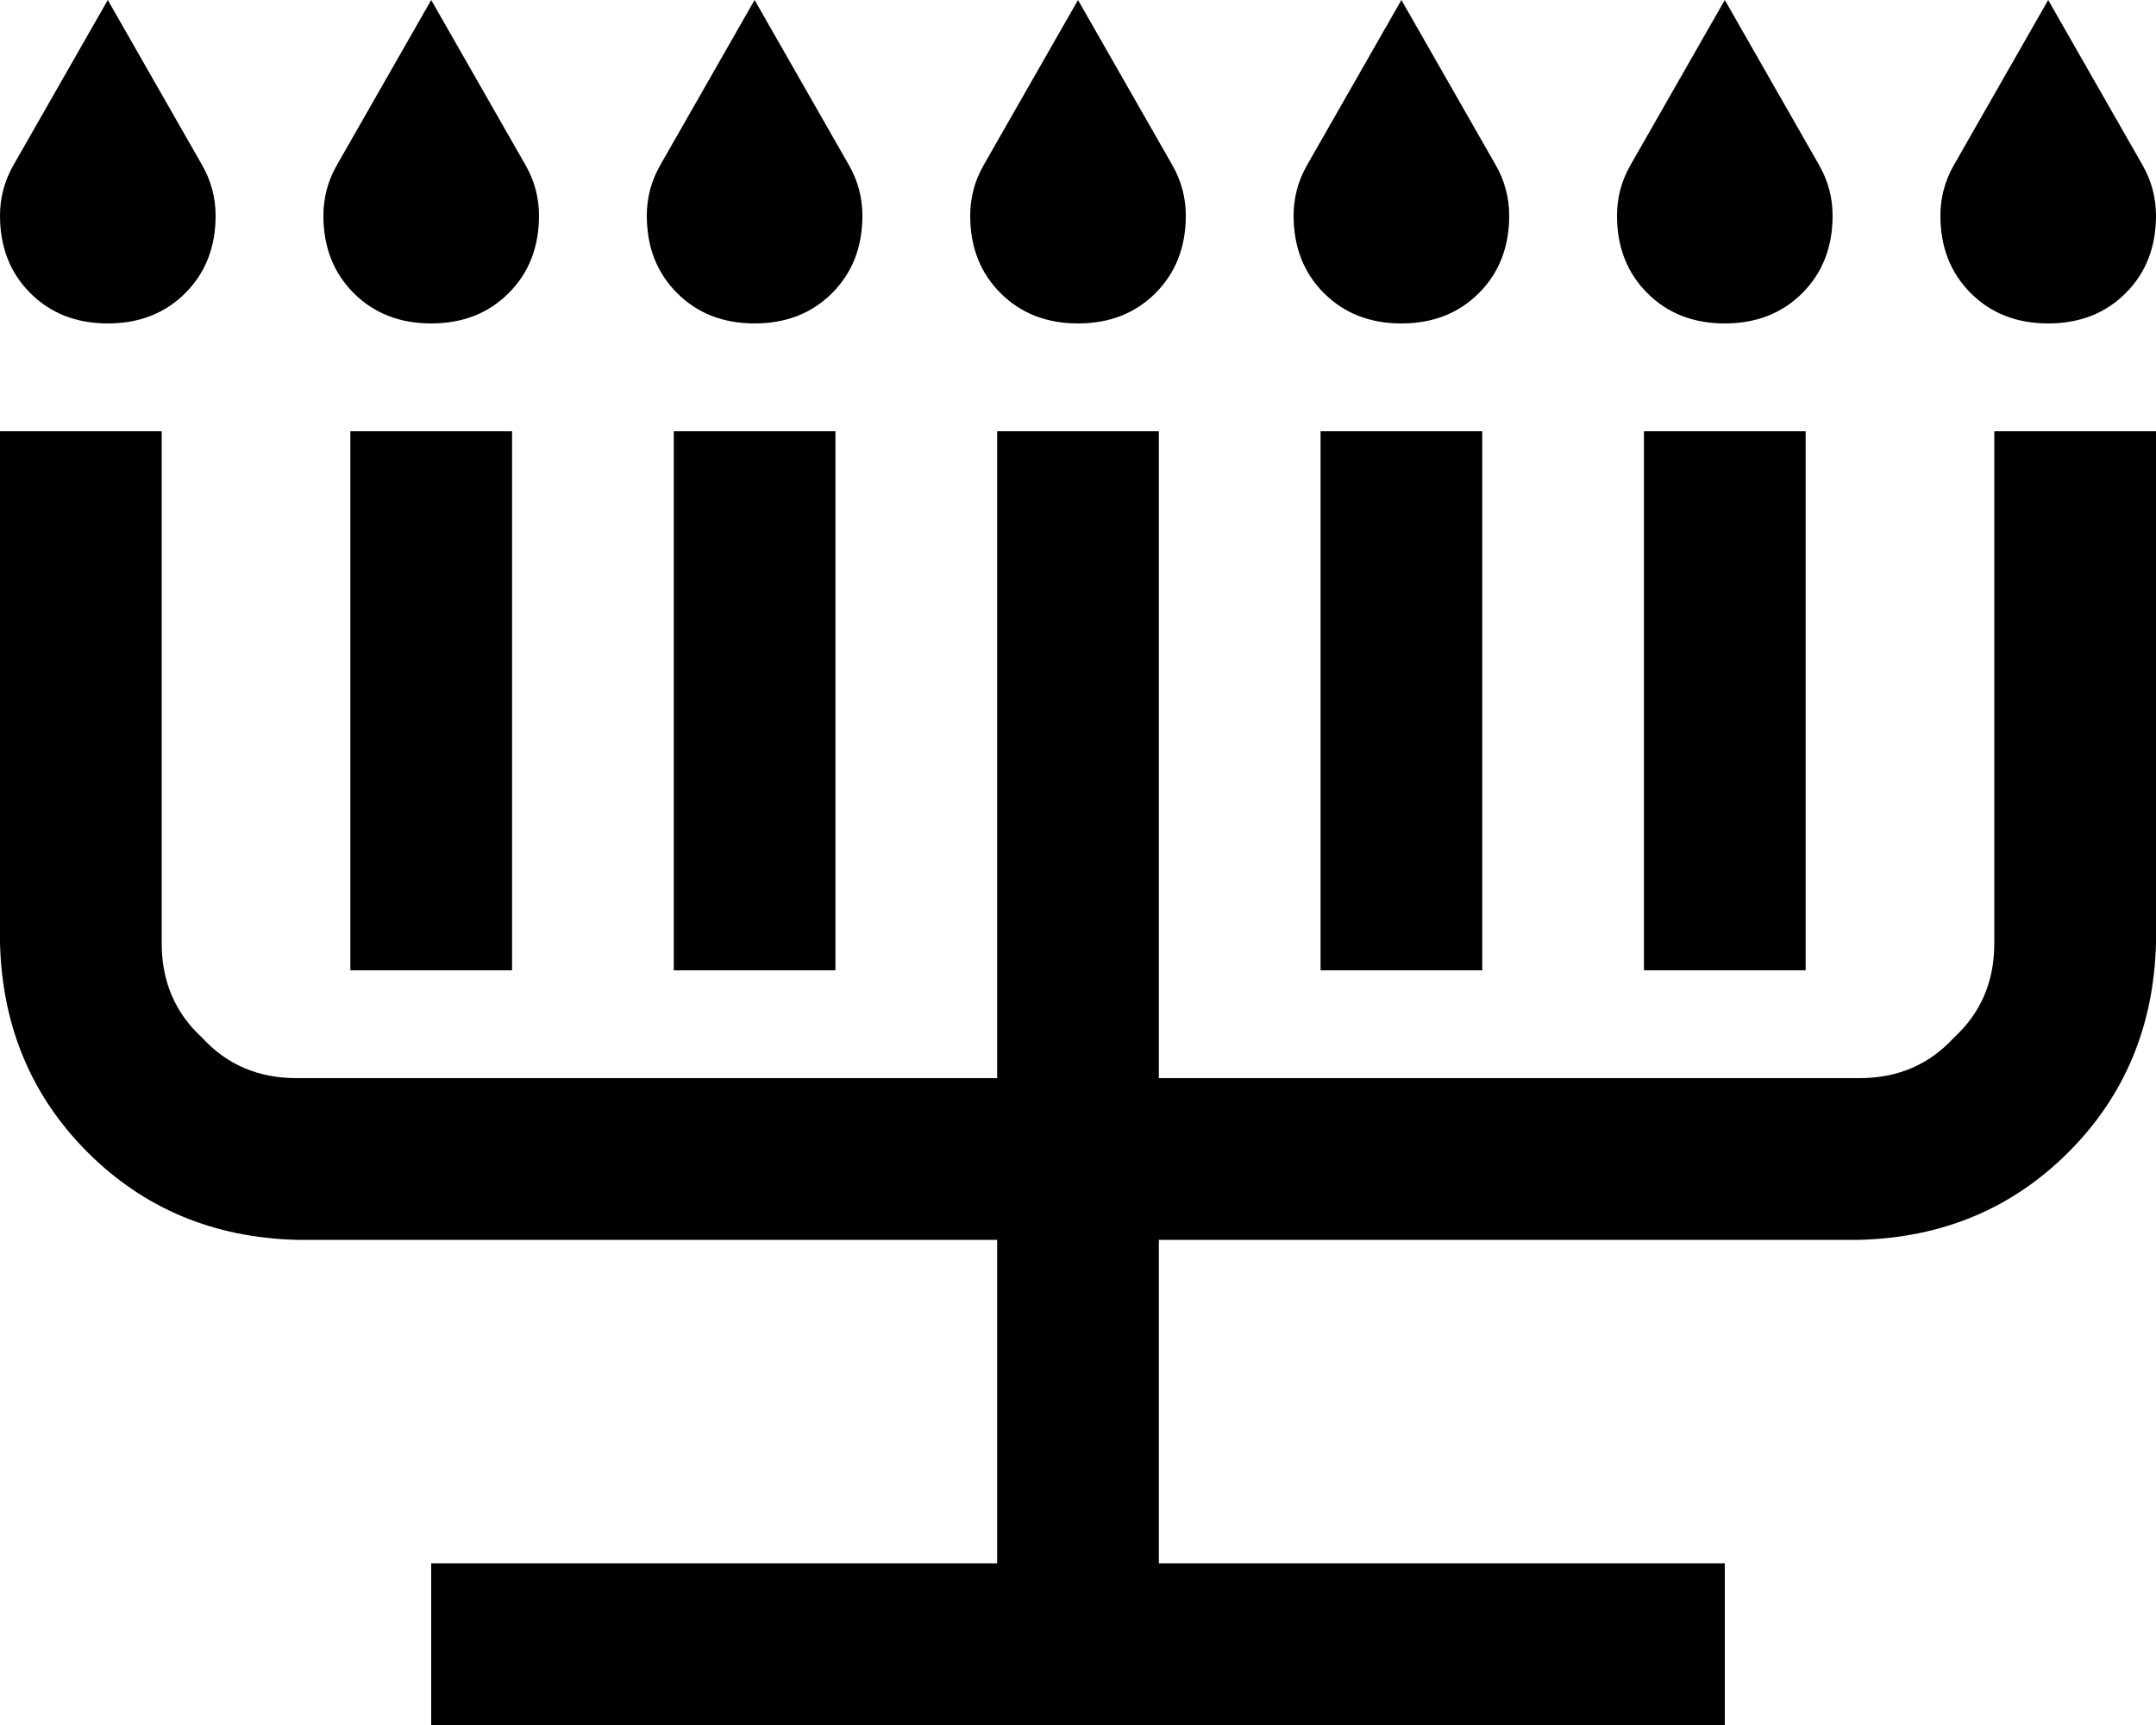 <svg xmlns="http://www.w3.org/2000/svg" viewBox="0 0 640 512">
    <path d="M 4 49 L 32 0 L 60 49 Q 64 56 64 64 Q 64 78 55 87 Q 46 96 32 96 L 32 96 Q 18 96 9 87 Q 0 78 0 64 Q 0 56 4 49 L 4 49 Z M 100 49 L 128 0 L 156 49 Q 160 56 160 64 Q 160 78 151 87 Q 142 96 128 96 L 128 96 Q 114 96 105 87 Q 96 78 96 64 Q 96 56 100 49 L 100 49 Z M 224 0 L 252 49 Q 256 56 256 64 Q 256 78 247 87 Q 238 96 224 96 L 224 96 Q 210 96 201 87 Q 192 78 192 64 Q 192 56 196 49 L 224 0 L 224 0 Z M 292 49 L 320 0 L 348 49 Q 352 56 352 64 Q 352 78 343 87 Q 334 96 320 96 L 320 96 Q 306 96 297 87 Q 288 78 288 64 Q 288 56 292 49 L 292 49 Z M 416 0 L 444 49 Q 448 56 448 64 Q 448 78 439 87 Q 430 96 416 96 L 416 96 Q 402 96 393 87 Q 384 78 384 64 Q 384 56 388 49 L 416 0 L 416 0 Z M 484 49 L 512 0 L 540 49 Q 544 56 544 64 Q 544 78 535 87 Q 526 96 512 96 L 512 96 Q 498 96 489 87 Q 480 78 480 64 Q 480 56 484 49 L 484 49 Z M 608 0 L 636 49 Q 640 56 640 64 Q 640 78 631 87 Q 622 96 608 96 L 608 96 Q 594 96 585 87 Q 576 78 576 64 Q 576 56 580 49 L 608 0 L 608 0 Z M 48 128 L 48 152 L 48 280 Q 48 297 60 308 Q 71 320 88 320 L 296 320 L 296 152 L 296 128 L 344 128 L 344 152 L 344 320 L 552 320 Q 569 320 580 308 Q 592 297 592 280 L 592 152 L 592 128 L 640 128 L 640 152 L 640 280 Q 639 317 614 342 Q 589 367 552 368 L 344 368 L 344 464 L 488 464 L 512 464 L 512 512 L 488 512 L 320 512 L 152 512 L 128 512 L 128 464 L 152 464 L 296 464 L 296 368 L 88 368 Q 51 367 26 342 Q 1 317 0 280 L 0 152 L 0 128 L 48 128 L 48 128 Z M 152 152 L 152 288 L 104 288 L 104 152 L 104 128 L 152 128 L 152 152 L 152 152 Z M 248 152 L 248 288 L 200 288 L 200 152 L 200 128 L 248 128 L 248 152 L 248 152 Z M 440 152 L 440 288 L 392 288 L 392 152 L 392 128 L 440 128 L 440 152 L 440 152 Z M 536 152 L 536 288 L 488 288 L 488 152 L 488 128 L 536 128 L 536 152 L 536 152 Z"/>
</svg>
